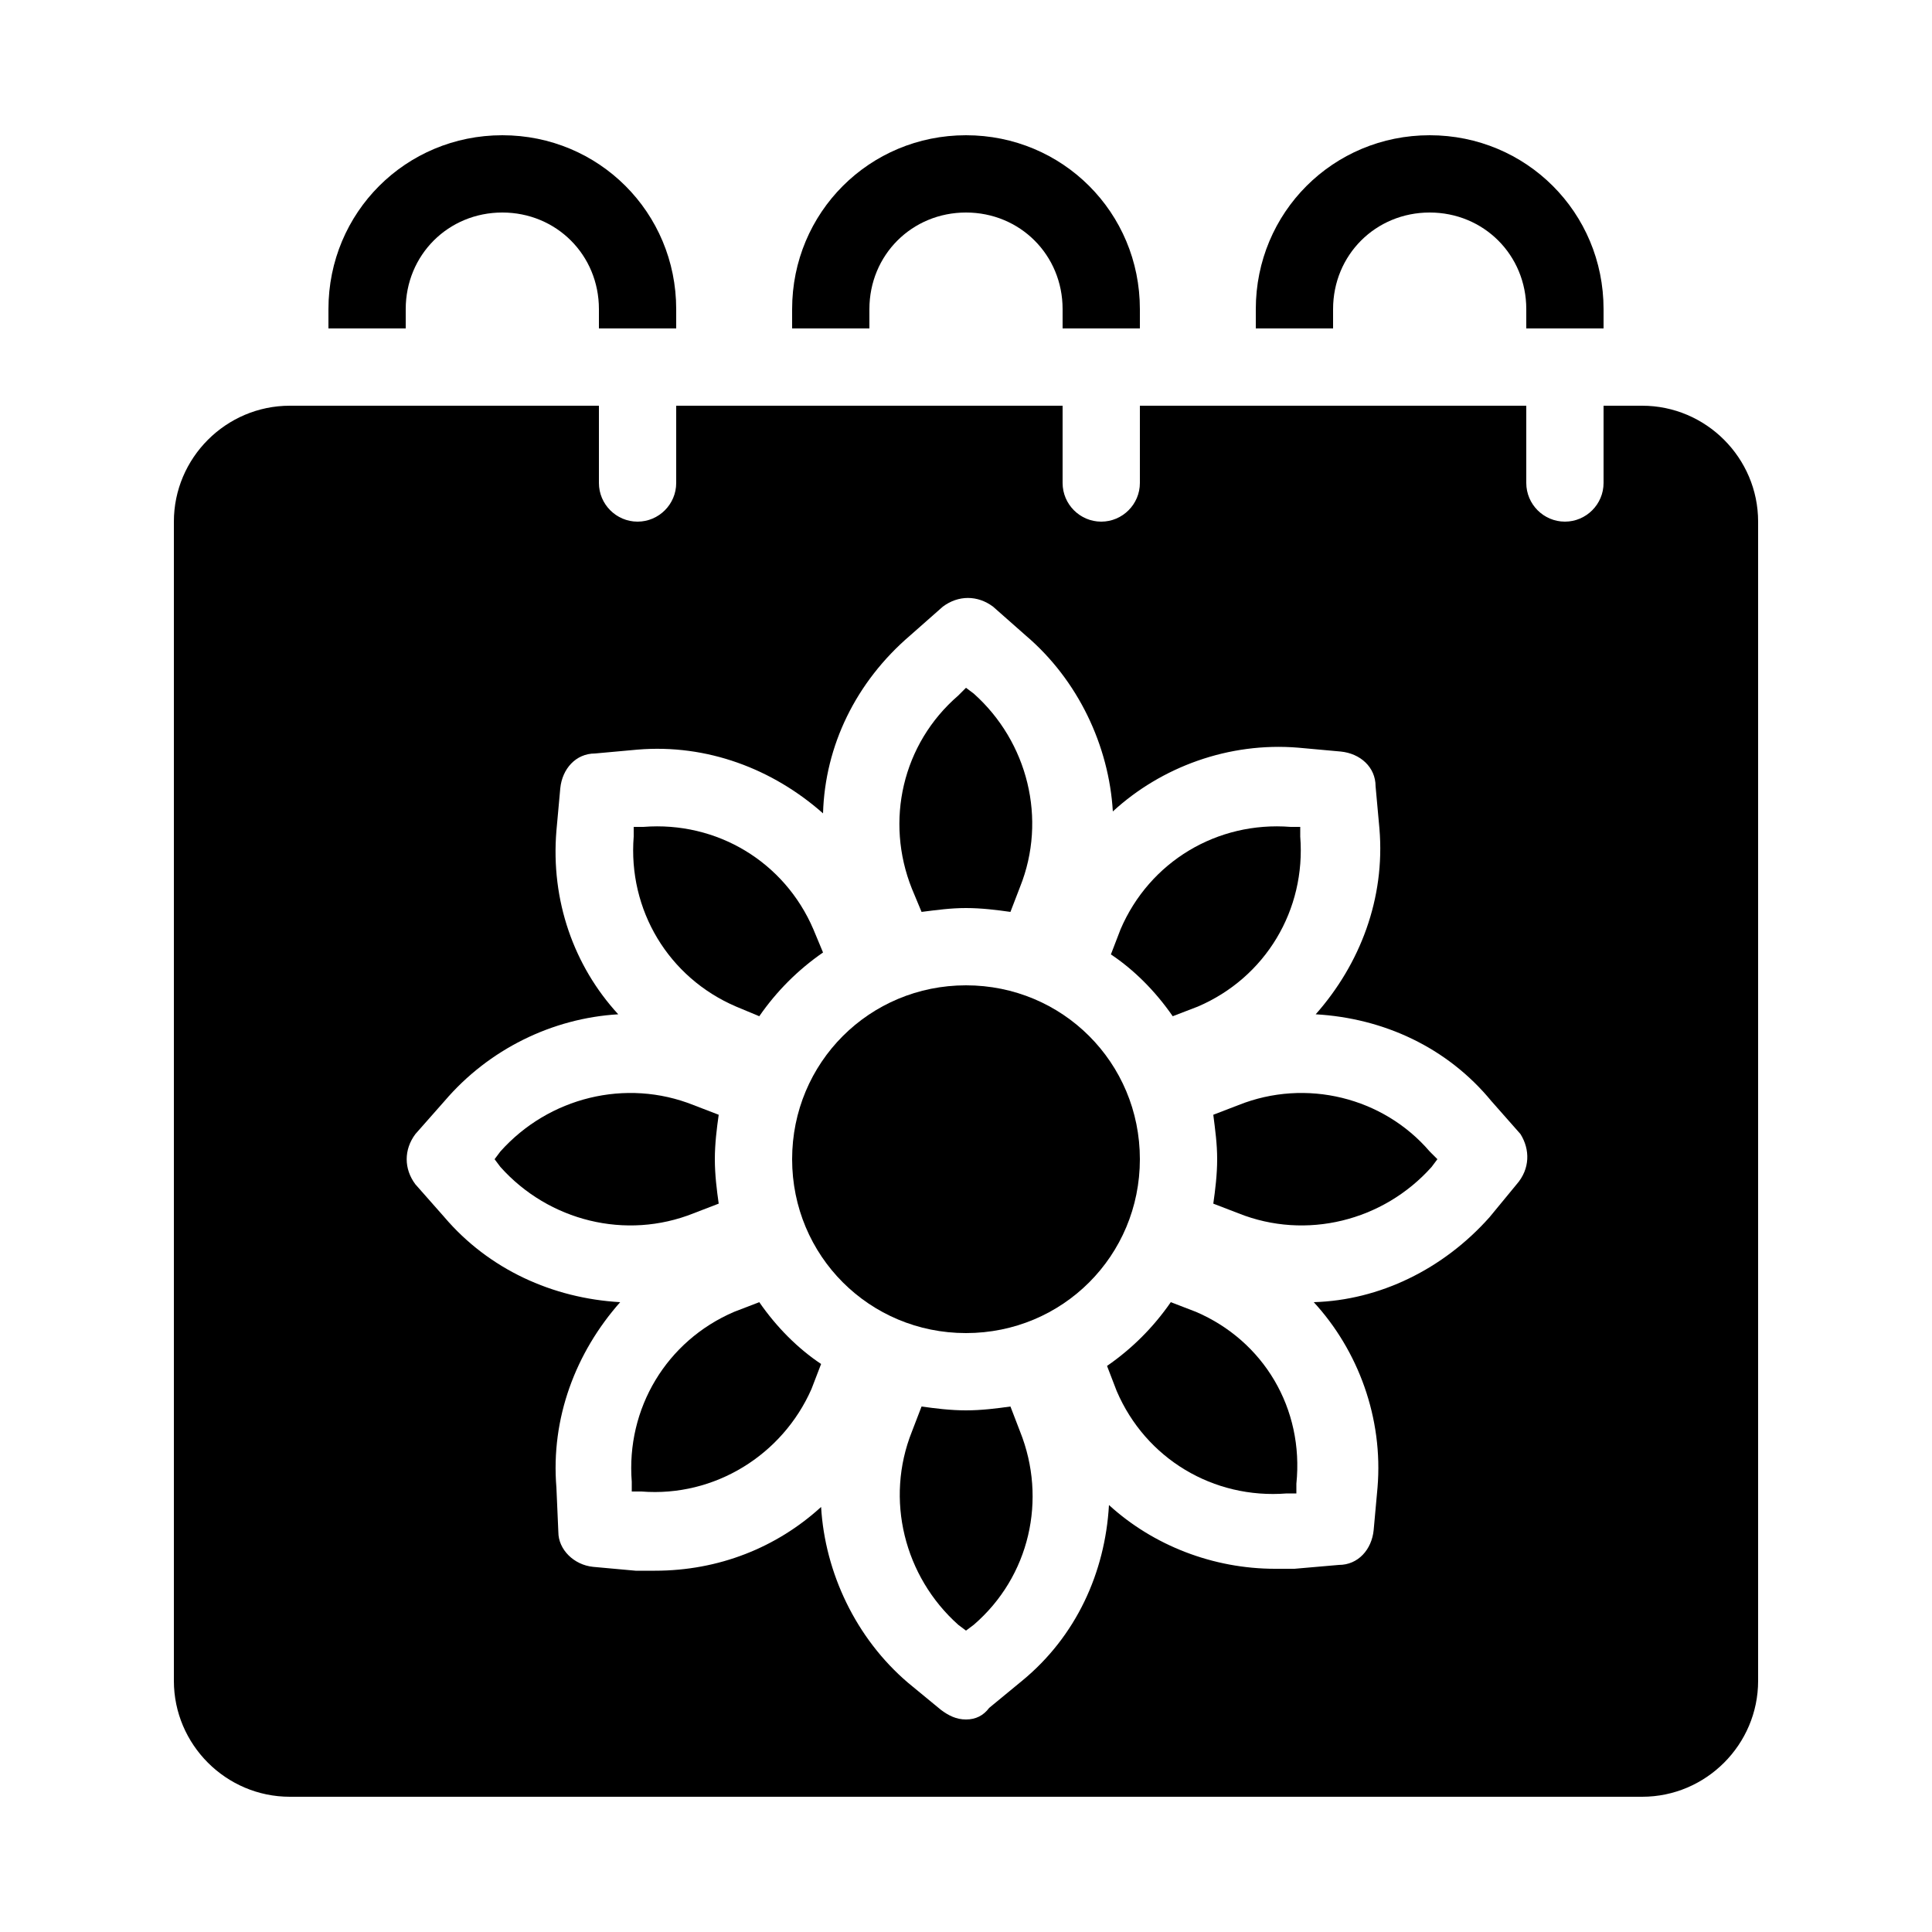 <?xml version="1.0" encoding="utf-8"?>
<!-- Generator: Adobe Illustrator 21.0.2, SVG Export Plug-In . SVG Version: 6.00 Build 0)  -->
<svg version="1.1" id="Layer_1" xmlns="http://www.w3.org/2000/svg" xmlns:xlink="http://www.w3.org/1999/xlink" x="0px" y="0px"
	 viewBox="0 0 100 100" style="enable-background:new 0 0 100 100;" xml:space="preserve">
<g>
	<path d="M21,16c0-2.8,2.2-5,5-5s5,2.2,5,5v1h4v-1c0-5-4-9-9-9s-9,4-9,9v1h4V16z"/>
	<path d="M45,16c0-2.8,2.2-5,5-5s5,2.2,5,5v1h4v-1c0-5-4-9-9-9s-9,4-9,9v1h4V16z"/>
	<path d="M69,16c0-2.8,2.2-5,5-5s5,2.2,5,5v1h4v-1c0-5-4-9-9-9s-9,4-9,9v1h4V16z"/>
	<path d="M85,21h-2v4c0,1.1-0.9,2-2,2s-2-0.9-2-2v-4H59v4c0,1.1-0.9,2-2,2s-2-0.9-2-2v-4H35v4c0,1.1-0.9,2-2,2s-2-0.9-2-2v-4H15
		c-3.3,0-6,2.7-6,6v60c0,3.3,2.7,6,6,6h70c3.3,0,6-2.7,6-6V27C91,23.7,88.3,21,85,21z M78.5,61.3L77.1,63c-2.4,2.7-5.7,4.3-9.1,4.4
		c2.3,2.5,3.6,6,3.3,9.6l-0.2,2.2c-0.1,1-0.8,1.8-1.8,1.8L67,81.2c-0.3,0-0.7,0-1,0c-3.2,0-6.3-1.2-8.6-3.3
		c-0.2,3.5-1.7,6.8-4.5,9.1l-1.7,1.4C50.9,88.8,50.5,89,50,89s-0.9-0.2-1.3-0.5L47,87.1c-2.7-2.3-4.3-5.7-4.5-9.1
		c-2.3,2.1-5.3,3.3-8.6,3.3c-0.3,0-0.6,0-1,0l-2.2-0.2c-1-0.1-1.8-0.9-1.8-1.8L28.8,77c-0.3-3.6,1-7,3.3-9.6
		c-3.5-0.2-6.8-1.7-9.1-4.4l-1.5-1.7c-0.6-0.8-0.6-1.8,0-2.6l1.5-1.7c2.3-2.7,5.6-4.3,9-4.5c-2.3-2.5-3.5-5.9-3.2-9.5l0.2-2.2
		c0.1-1,0.8-1.8,1.8-1.8l2.2-0.2c3.6-0.3,7,1,9.6,3.3c0.1-3.5,1.7-6.8,4.5-9.2l1.7-1.5c0.8-0.6,1.8-0.6,2.6,0l1.7,1.5
		c2.7,2.3,4.3,5.7,4.5,9.1c2.5-2.3,6-3.6,9.6-3.3l2.2,0.2c1,0.1,1.8,0.8,1.8,1.8l0.2,2.2c0.3,3.6-1,7-3.3,9.6
		c3.5,0.2,6.8,1.7,9.1,4.5l1.5,1.7C79.2,59.5,79.2,60.5,78.5,61.3z"/>
	<path d="M64.1,57.2l-1.3,0.5c0.1,0.8,0.2,1.5,0.2,2.3c0,0.8-0.1,1.6-0.2,2.3l1.3,0.5c3.5,1.4,7.5,0.4,10-2.4l0.3-0.4L74,59.6
		C71.6,56.8,67.6,55.8,64.1,57.2z"/>
	<path d="M52.3,72.8C51.6,72.9,50.8,73,50,73s-1.6-0.1-2.3-0.2l-0.5,1.3c-1.4,3.5-0.4,7.5,2.4,10l0.4,0.3l0.4-0.3
		c2.9-2.5,3.8-6.5,2.4-10L52.3,72.8z"/>
	<path d="M39.3,67.4l-1.3,0.5c-3.5,1.5-5.6,5-5.3,8.8l0,0.5l0.5,0c3.8,0.3,7.3-1.9,8.8-5.3l0.5-1.3C41.3,69.8,40.2,68.7,39.3,67.4z"
		/>
	<path d="M38.1,52.1l1.2,0.5c0.9-1.3,2-2.4,3.3-3.3l-0.5-1.2c-1.5-3.5-5-5.6-8.8-5.3l-0.5,0l0,0.5C32.5,47.1,34.6,50.6,38.1,52.1z"
		/>
	<path d="M35.9,62.8l1.3-0.5C37.1,61.6,37,60.8,37,60c0-0.8,0.1-1.6,0.2-2.3l-1.3-0.5c-3.5-1.4-7.5-0.4-10,2.4L25.6,60l0.3,0.4
		C28.4,63.2,32.4,64.2,35.9,62.8z"/>
	<path d="M47.7,47.2c0.8-0.1,1.5-0.2,2.3-0.2s1.6,0.1,2.3,0.2l0.5-1.3c1.4-3.5,0.4-7.5-2.4-10L50,35.6L49.6,36
		c-2.9,2.5-3.8,6.5-2.4,10L47.7,47.2z"/>
	<path d="M60.7,52.6l1.3-0.5c3.5-1.5,5.6-5,5.3-8.8l0-0.5l-0.5,0c-3.8-0.3-7.3,1.8-8.8,5.3l-0.5,1.3C58.7,50.2,59.8,51.3,60.7,52.6z
		"/>
	<path d="M61.9,67.9l-1.3-0.5c-0.9,1.3-2,2.4-3.3,3.3l0.5,1.3c1.5,3.5,5,5.6,8.8,5.3l0.5,0l0-0.5C67.5,72.9,65.4,69.4,61.9,67.9z"/>
	<path d="M50,51c-5,0-9,4-9,9c0,5,4,9,9,9s9-4,9-9C59,55,55,51,50,51z"/>
</g>
</svg>
